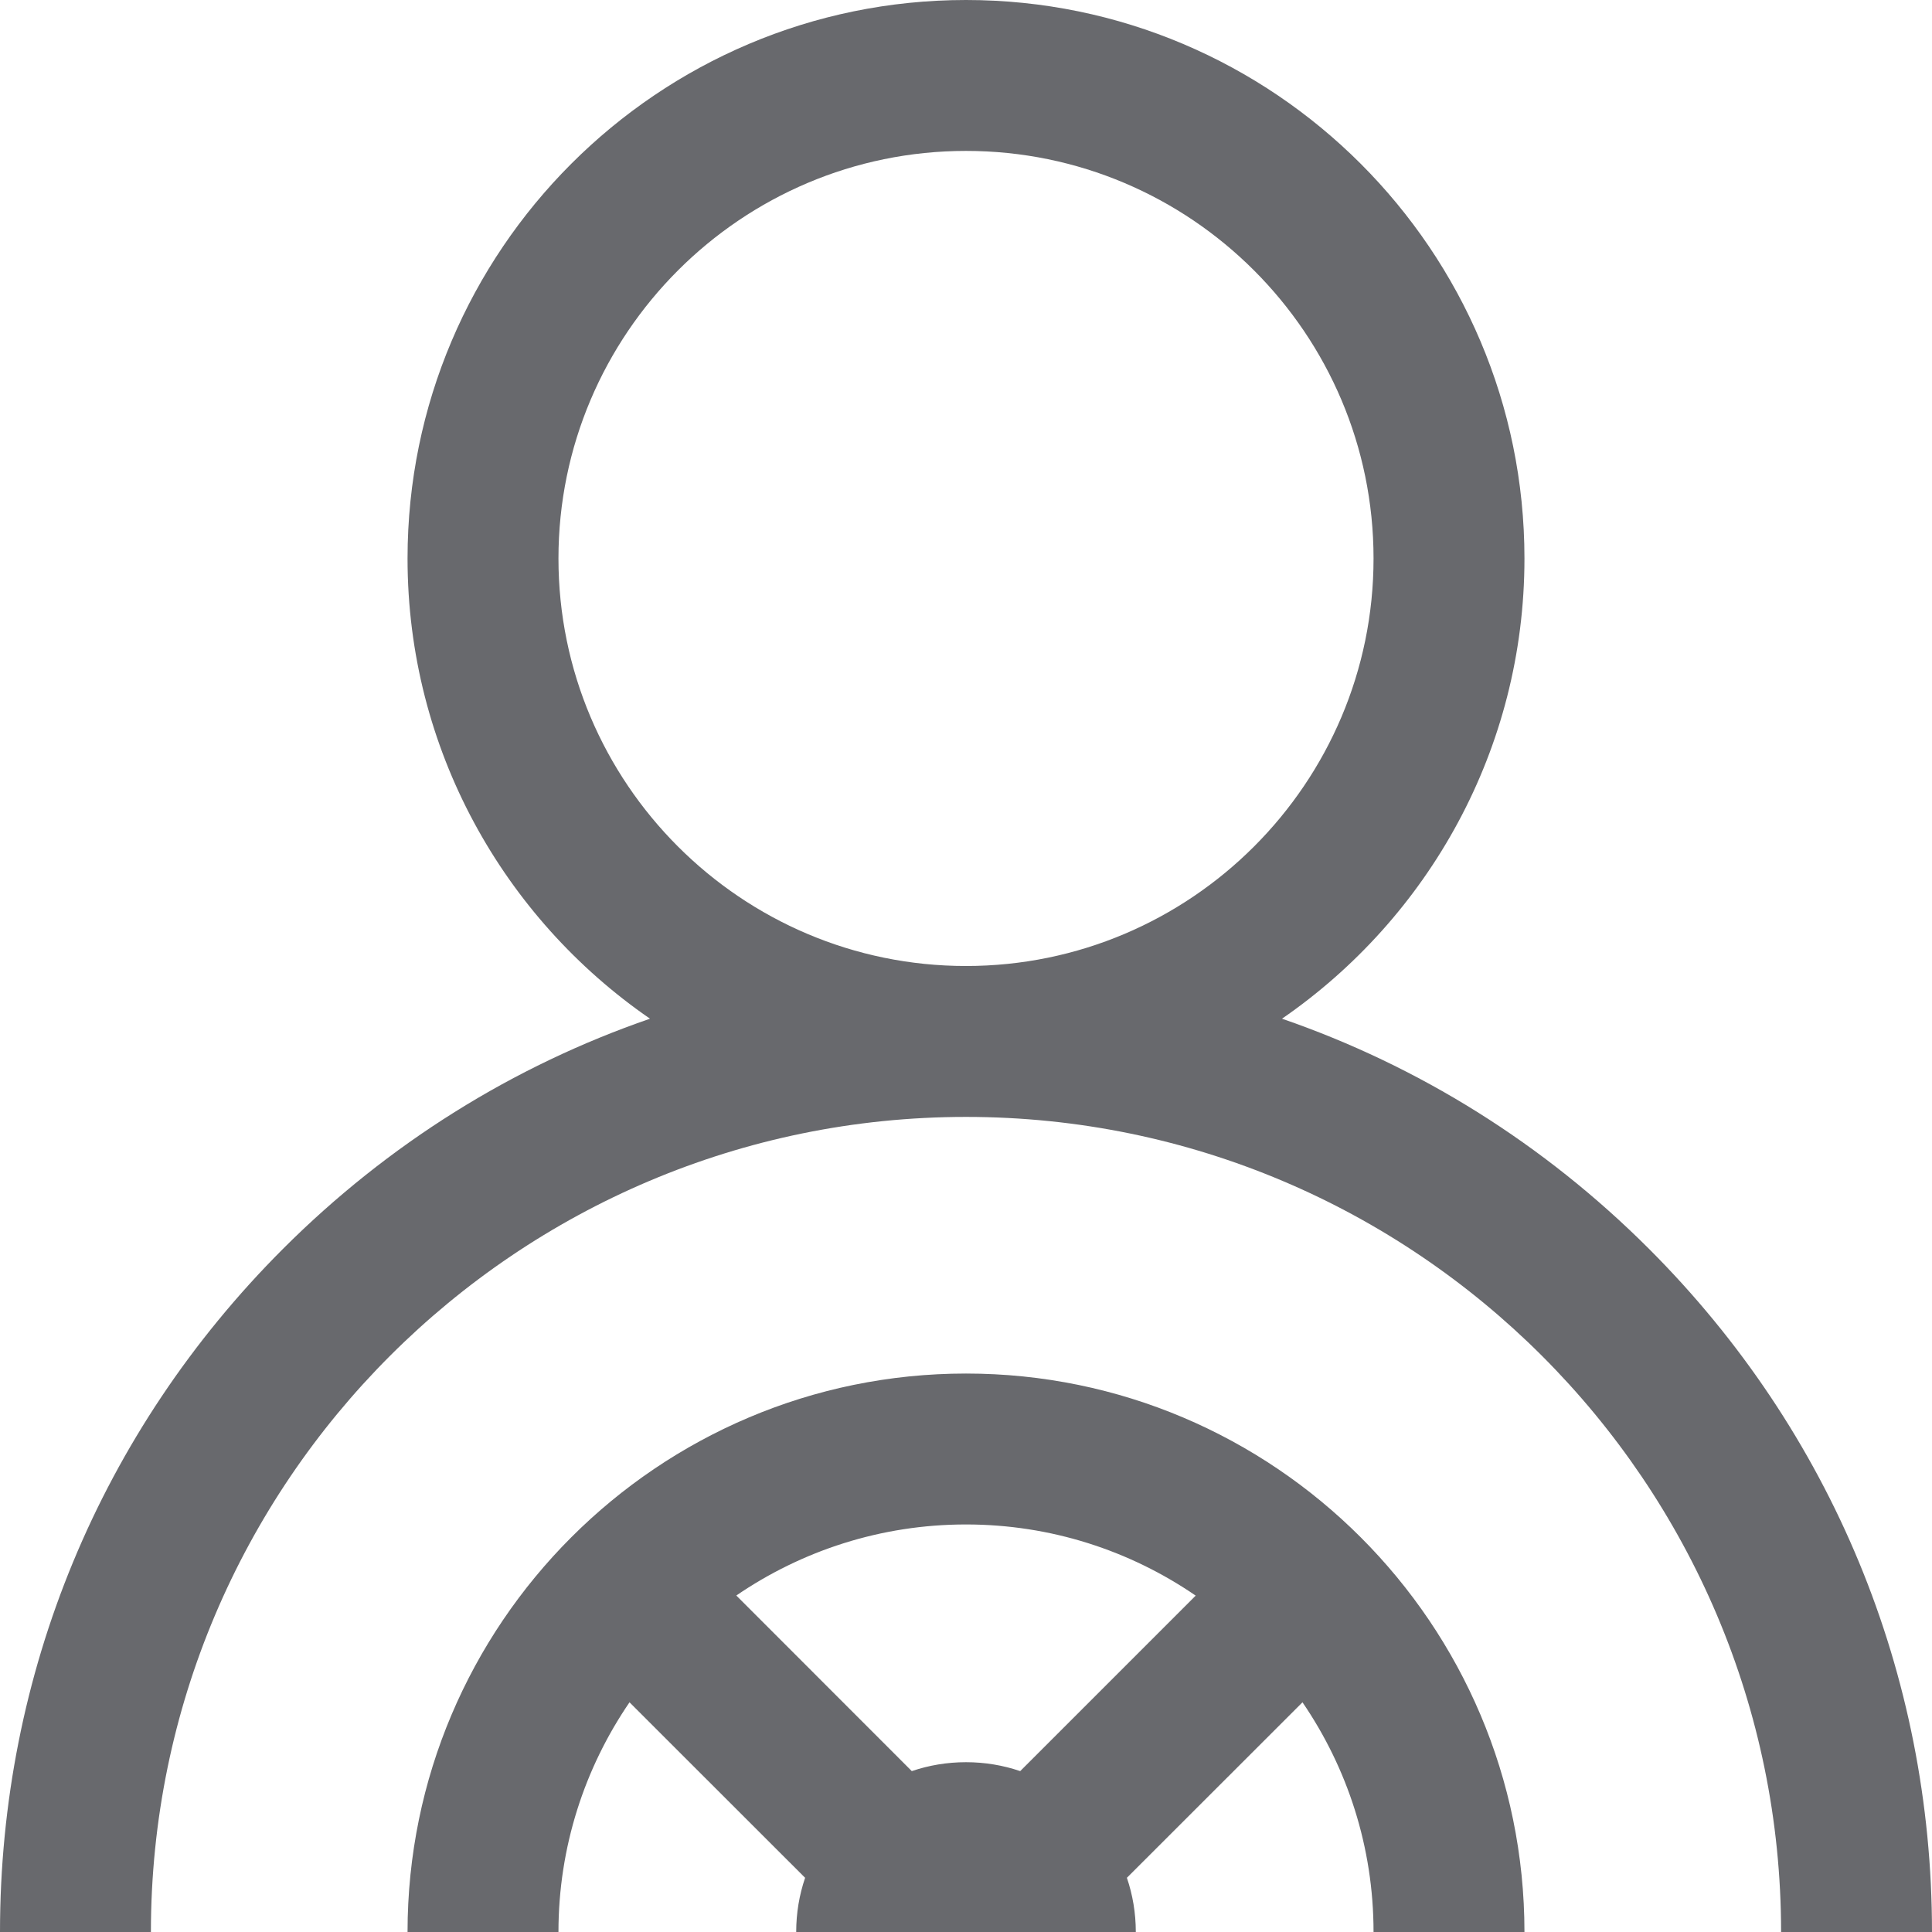<svg width="18" height="18" viewBox="0 0 18 18" fill="none" xmlns="http://www.w3.org/2000/svg">
<path d="M9 12.797C6.131 12.797 3.797 15.131 3.797 18H5.203C5.203 17.207 5.448 16.47 5.865 15.86L7.501 17.495C7.447 17.654 7.418 17.823 7.418 18H10.582C10.582 17.823 10.553 17.654 10.499 17.495L12.135 15.86C12.552 16.47 12.797 17.207 12.797 18H14.203C14.203 15.131 11.869 12.797 9 12.797ZM8.495 16.501L6.86 14.865C7.47 14.448 8.207 14.203 9 14.203C9.793 14.203 10.53 14.448 11.14 14.866L9.505 16.501C9.346 16.447 9.177 16.418 9 16.418C8.823 16.418 8.654 16.447 8.495 16.501V16.501ZM15.364 11.636C14.384 10.656 13.217 9.93 11.944 9.491C13.307 8.552 14.203 6.98 14.203 5.203C14.203 2.334 11.869 0 9 0C6.131 0 3.797 2.334 3.797 5.203C3.797 6.98 4.693 8.552 6.056 9.491C4.783 9.93 3.616 10.656 2.636 11.636C0.936 13.336 0 15.596 0 18H1.406C1.406 13.813 4.813 10.406 9 10.406C13.187 10.406 16.594 13.813 16.594 18H18C18 15.596 17.064 13.336 15.364 11.636ZM5.203 5.203C5.203 3.11 6.906 1.406 9 1.406C11.094 1.406 12.797 3.11 12.797 5.203C12.797 7.297 11.094 9 9 9C6.906 9 5.203 7.297 5.203 5.203V5.203Z" fill="#68696D"/>
</svg>

